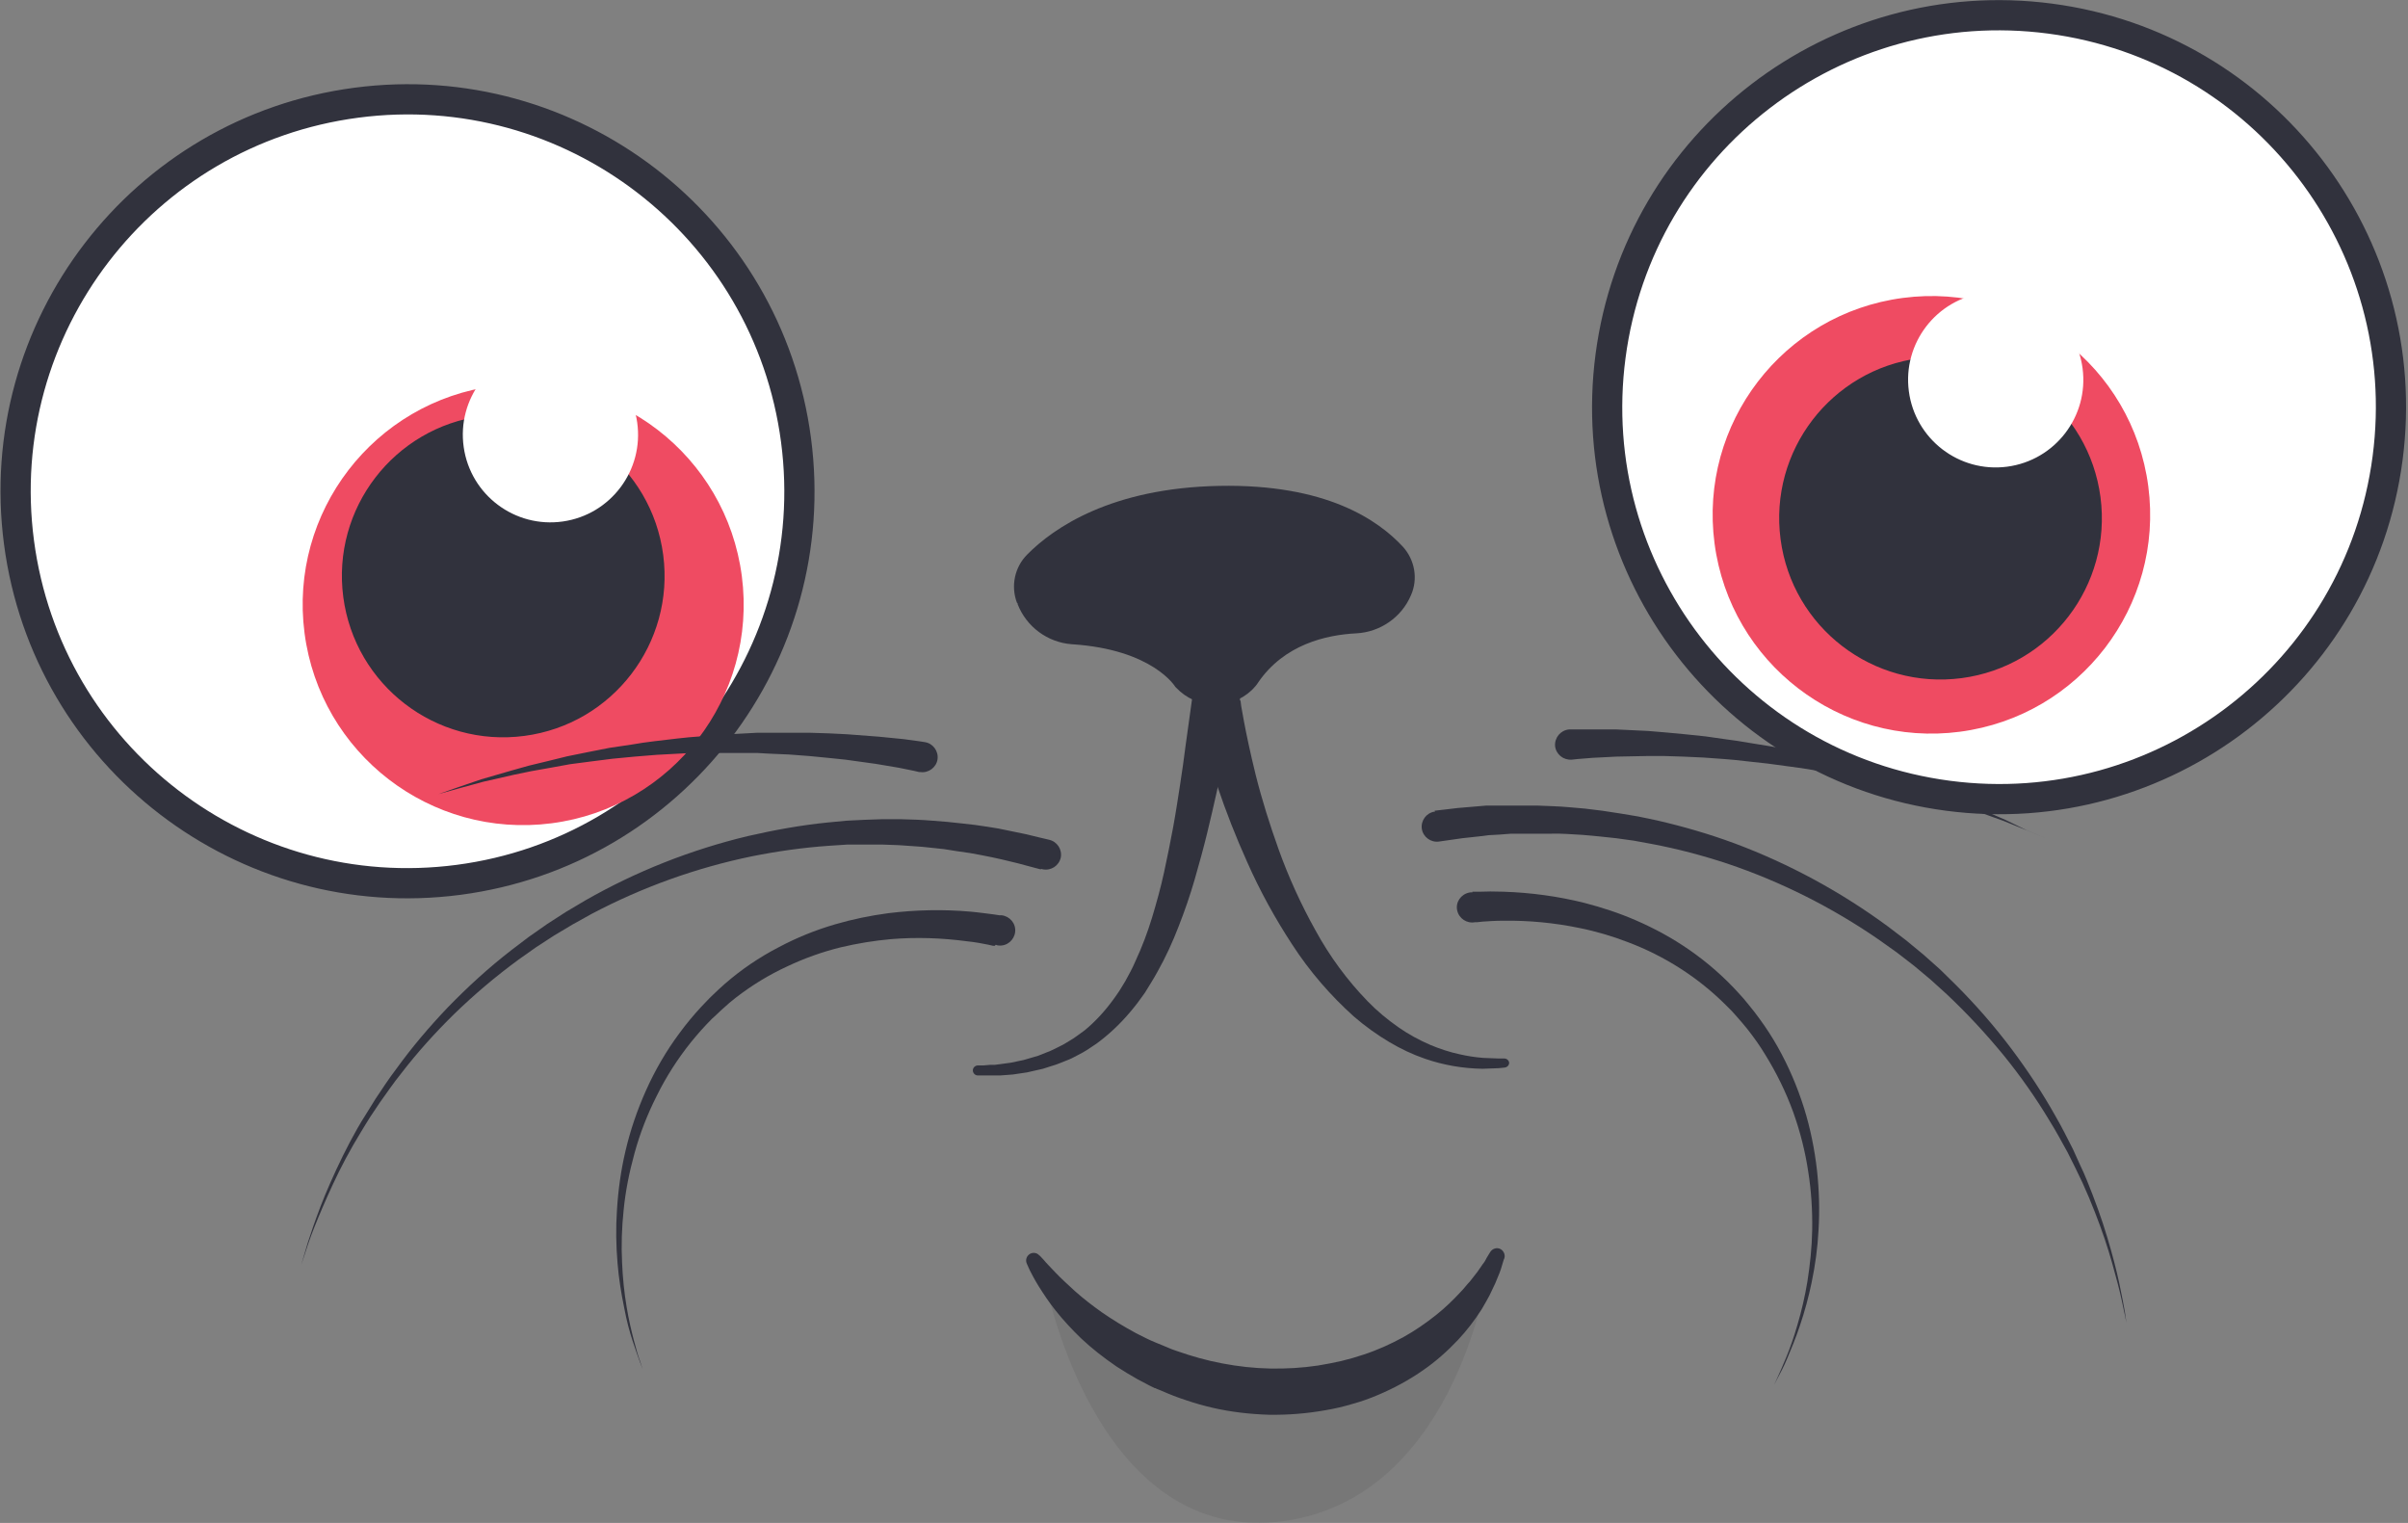<svg width="797" height="504" viewBox="0 0 797 504" fill="none" xmlns="http://www.w3.org/2000/svg">
<rect x="0" y="0" width="797" height="504" fill="#808080" stroke="none"/>
<path d="M129.7 259.4C201.331 259.4 259.4 201.331 259.4 129.7C259.4 58.069 201.331 2.44141e-05 129.7 2.44141e-05C58.069 2.44141e-05 -4.88281e-05 58.069 -4.88281e-05 129.7C-4.88281e-05 201.331 58.069 259.4 129.7 259.4Z" transform="translate(-10.64 50.92) rotate(-7.5)" fill="white" stroke="#31323D" stroke-width="10" stroke-miterlimit="10" stroke-linecap="round"/>
<path d="M72.4 144.8C112.385 144.8 144.8 112.385 144.8 72.4C144.8 32.415 112.385 -4.88281e-05 72.4 -4.88281e-05C32.415 -4.88281e-05 -4.88281e-05 32.415 -4.88281e-05 72.4C-4.88281e-05 112.385 32.415 144.8 72.4 144.8Z" transform="translate(91.385 137.124) scale(1.008) rotate(-7.407)" fill="#EF4B62"/>
<path d="M53.4 106.8C82.892 106.8 106.8 82.892 106.8 53.4C106.8 23.908 82.892 -4.88281e-05 53.4 -4.88281e-05C23.908 -4.88281e-05 -4.88281e-05 23.908 -4.88281e-05 53.4C-4.88281e-05 82.892 23.908 106.8 53.4 106.8Z" transform="translate(106.649 144.63) rotate(-7.5)" fill="#31323D"/>
<path d="M29 58C45.016 58 58 45.016 58 29C58 12.984 45.016 2.44141e-05 29 2.44141e-05C12.984 2.44141e-05 4.88281e-05 12.984 4.88281e-05 29C4.88281e-05 45.016 12.984 58 29 58Z" transform="translate(149.386 119.252) rotate(-8.11)" fill="white"/>
<path d="M129.7 259.4C201.331 259.4 259.4 201.331 259.4 129.7C259.4 58.069 201.331 -2.44141e-05 129.7 -2.44141e-05C58.069 -2.44141e-05 4.88281e-05 58.069 4.88281e-05 129.7C4.88281e-05 201.331 58.069 259.4 129.7 259.4Z" transform="translate(516.131 246.414) rotate(-82.5)" fill="white" stroke="#31323D" stroke-width="10" stroke-miterlimit="10" stroke-linecap="round"/>
<path d="M72.4 144.8C112.385 144.8 144.8 112.385 144.8 72.4C144.8 32.414 112.385 4.88281e-05 72.4 4.88281e-05C32.415 4.88281e-05 2.44141e-05 32.414 2.44141e-05 72.4C2.44141e-05 112.385 32.415 144.8 72.4 144.8Z" transform="translate(558.027 108.048) rotate(-7.5)" fill="#EF4B62"/>
<path d="M53.4 106.8C82.892 106.8 106.8 82.892 106.8 53.4C106.8 23.908 82.892 2.44141e-05 53.4 2.44141e-05C23.908 2.44141e-05 2.44141e-05 23.908 2.44141e-05 53.4C2.44141e-05 82.892 23.908 106.8 53.4 106.8Z" transform="translate(582.361 125.505) rotate(-7.5)" fill="#31323D"/>
<path d="M29 58C45.016 58 58 45.016 58 29C58 12.984 45.016 0 29 0C12.984 0 0 12.984 0 29C0 45.016 12.984 58 29 58Z" transform="translate(628.004 100.727) rotate(-7.5)" fill="white"/>
<path opacity="0.2" d="M-2.44141e-05 2.44141e-05C-2.44141e-05 2.44141e-05 15.9 86.9 76.6 81.1C135.3 75.4 146.5 2.44141e-05 146.5 2.44141e-05C146.5 2.44141e-05 118.6 38.6 80.6 41.3C42.6 44 -2.44141e-05 2.44141e-05 -2.44141e-05 2.44141e-05Z" transform="translate(345.6 422.6)" fill="#595959"/>
<path d="M0.988 38.729C-1.112 33.229 0.188 26.929 4.388 22.729C13.188 13.829 32.288 0.729 67.888 0.029C103.488 -0.671 120.588 11.429 128.688 20.129C132.688 24.529 133.788 30.829 131.388 36.229C128.288 43.529 121.188 48.429 113.288 48.829C103.288 49.329 89.388 52.529 80.788 65.129C80.288 65.929 79.688 66.629 78.988 67.329L78.688 67.629C71.588 74.329 60.388 73.929 53.688 66.829L53.388 66.529C53.388 66.529 45.988 54.129 19.088 52.429C11.088 51.829 4.088 46.629 1.188 39.129V38.829L0.988 38.729V38.729Z" transform="translate(335.611 160.771)" fill="#31323D"/>
<path d="M15.083 6.683L15.283 8.383C15.483 9.483 15.783 11.183 16.183 13.383C16.983 17.683 18.283 23.883 20.083 31.183C22.183 39.583 24.783 47.783 27.683 55.883C30.983 65.083 35.083 74.083 39.883 82.683C44.583 91.283 50.383 99.183 57.183 106.183C60.283 109.383 63.683 112.183 67.383 114.783C70.683 117.083 74.183 118.983 77.883 120.583C80.983 121.883 84.283 122.983 87.583 123.683C90.183 124.283 92.783 124.683 95.383 124.883L100.483 125.083H102.383C103.183 125.083 103.883 125.683 103.983 126.483C103.983 127.283 103.383 127.983 102.483 128.083L100.583 128.283L95.183 128.483C88.683 128.383 82.283 127.283 76.183 125.183C72.083 123.783 68.083 121.883 64.383 119.683C60.183 117.183 56.283 114.383 52.583 111.183C44.783 104.183 37.883 96.183 32.183 87.383C26.483 78.683 21.483 69.583 17.283 60.083C13.583 51.883 10.283 43.483 7.383 34.883C4.883 27.383 3.083 20.983 1.883 16.483C1.283 14.183 0.883 12.483 0.583 11.183L0.183 9.183C-0.717 5.083 1.783 1.083 5.883 0.183C9.983 -0.717 13.983 1.783 14.883 5.883V6.583L15.083 6.683V6.683Z" transform="translate(395.517 225.217)" fill="#31323D"/>
<path d="M223.8 138.879H225.7L228 138.679H229.5L231.1 138.479L234.8 137.979L239.1 137.079L243.9 135.679L246.4 134.679C247.3 134.379 248.2 133.979 249 133.579L251.6 132.279C252.5 131.879 253.3 131.279 254.2 130.779L255.5 129.979L256.8 129.079L259.4 127.179C262.9 124.279 266 120.879 268.7 117.179C269.4 116.179 270.1 115.279 270.8 114.179L272.7 111.079C273.9 108.879 275.1 106.779 276.1 104.379C278.3 99.679 280.1 94.879 281.6 89.979C283.1 84.979 284.5 79.979 285.6 74.879C286.7 69.779 287.7 64.879 288.6 59.979C289.5 55.079 290.2 50.379 290.9 45.879C291.6 41.379 292.2 37.079 292.7 33.079L296.4 6.479C297 2.379 300.8 -0.521 304.9 0.079C309 0.679 311.9 4.479 311.3 8.579V9.079L305.8 35.279C305 39.179 304.1 43.479 303.1 47.979C302.1 52.479 301 57.279 299.8 62.179C298.6 67.079 297.2 72.179 295.7 77.379C294.2 82.579 292.4 87.779 290.4 92.879C288.4 98.079 286.1 103.079 283.4 107.879C282.1 110.279 280.6 112.579 279.2 114.879L276.8 118.179C276 119.279 275.1 120.279 274.3 121.279C271 125.179 267.3 128.679 263.2 131.679L260.2 133.679L258.7 134.579L257.2 135.379C256.2 135.879 255.2 136.479 254.2 136.879L251.2 138.079C250.3 138.479 249.3 138.779 248.3 139.079L245.5 139.979L240.2 141.179L235.5 141.879L231.5 142.179H224.1C223.2 142.279 222.4 141.579 222.3 140.679C222.2 139.779 222.9 138.979 223.8 138.879V138.879ZM244.7 73.979L241.3 73.079L237.2 71.979L231.8 70.679L228.6 69.979L225.1 69.279L221.3 68.579L217.1 67.979L212.7 67.279L208 66.779C204.8 66.379 201.3 66.279 197.8 65.979L192.3 65.779H180.8L174.7 66.179C166.1 66.779 157.6 67.979 149.1 69.679C130.7 73.479 112.9 79.879 96.2 88.679L89.9 92.179L83.7 95.879L77.7 99.779L71.9 103.879C64.4 109.379 57.3 115.379 50.6 121.879C44.4 127.979 38.5 134.479 33.2 141.379C30.6 144.579 28.3 147.979 26 151.179L22.8 155.979L21.3 158.379L19.9 160.679C16.1 166.879 13 172.779 10.5 178.179C8 183.579 6 188.279 4.4 192.279C2.8 196.279 1.8 199.379 1.1 201.579L-4.88281e-05 204.879L1 201.479C1.6 199.279 2.6 196.079 4 192.079C5.4 188.079 7.2 183.179 9.6 177.779C12.3 171.679 15.2 165.679 18.5 159.879L19.9 157.479L21.4 155.079L24.5 150.079C26.7 146.779 28.9 143.379 31.5 139.979C36.7 132.779 42.4 126.079 48.5 119.679C55.1 112.879 62.1 106.479 69.6 100.679L75.4 96.279L81.4 92.079L87.6 88.079L94 84.279C110.8 74.679 129 67.479 147.8 62.979C156.5 60.979 165.3 59.379 174.2 58.479L180.5 57.879L186.6 57.579L192.5 57.379H198.2C201.9 57.479 205.5 57.579 208.9 57.879L213.9 58.279L218.6 58.779L223 59.279L227.1 59.879L230.8 60.479L234.2 61.179L240 62.379L244.1 63.379L247.5 64.179C250.2 64.779 251.9 67.379 251.4 70.079C250.8 72.779 248.2 74.479 245.5 73.979C245.4 73.979 245.2 73.879 245.1 73.879H244.9L244.7 73.979V73.979ZM45.4 49.079L52 46.779L59.6 44.179L69.6 41.279L75.3 39.679L81.5 38.179L88 36.579L94.9 35.179L102 33.779L109.4 32.679L113.1 32.079L116.9 31.579L124.5 30.679L128.3 30.279L132.1 29.979L139.7 29.379L147.2 28.979L150.9 28.779H168.3L174.7 28.979L180.7 29.279L191.2 30.079L199.3 30.879L204.5 31.579L206.4 31.879C209.1 32.279 211 34.879 210.6 37.579C210.2 40.279 207.6 42.179 204.9 41.779H204.5L202.8 41.379L197.9 40.379L190.2 39.079L180.1 37.679L174.3 37.079L168.1 36.479L161.5 35.979L154.6 35.679L151.1 35.479H129L125.2 35.679L117.7 36.079L114 36.379L110.3 36.679L103 37.379L95.9 38.279L89 39.179L82.4 40.379L76.2 41.479L70.4 42.679L60.3 44.979L52.6 47.079L45.4 49.079V49.079Z" transform="translate(99.699 213.721)" fill="#31323D"/>
<path d="M125.347 71.6H124.747L122.947 71.2C121.347 70.9 119.047 70.4 116.047 70.1C107.747 69 99.347 68.7 90.947 69.4C85.347 69.9 79.847 70.8 74.347 72.1C68.247 73.6 62.347 75.7 56.647 78.4C50.547 81.2 44.847 84.7 39.547 88.8L37.447 90.5L35.547 92.2C34.247 93.3 33.047 94.6 31.747 95.7C29.247 98.2 26.947 100.8 24.747 103.5C20.347 109 16.547 114.9 13.447 121.2C10.347 127.3 7.847 133.7 6.047 140.3C4.347 146.5 3.047 152.8 2.447 159.2C1.847 164.9 1.647 170.7 1.947 176.5C2.147 181.4 2.647 186.3 3.447 191.1C4.147 195.4 5.047 199.1 5.847 202.2C6.647 205.3 7.347 207.6 7.947 209.2L8.747 211.7L7.847 209.3C7.247 207.7 6.447 205.4 5.447 202.4C4.447 199.4 3.447 195.7 2.647 191.4C1.647 186.6 0.847 181.6 0.447 176.7C-0.053 170.8 -0.153 165 0.247 159.1C0.647 152.5 1.547 146 3.047 139.6C4.647 132.7 6.947 126 9.847 119.5C12.847 112.8 16.547 106.4 20.947 100.5C23.147 97.5 25.547 94.6 28.047 91.9C29.347 90.6 30.547 89.2 31.947 87.9L33.947 86L35.947 84.2C41.375 79.47 47.351 75.408 53.747 72.1C59.747 68.9 65.947 66.4 72.447 64.5C78.247 62.8 84.147 61.6 90.147 60.8C99.147 59.7 108.247 59.5 117.247 60.3C120.547 60.6 123.047 61 124.847 61.2L126.847 61.5H127.547C130.247 61.8 132.347 64.2 132.047 67C131.747 69.7 129.347 71.8 126.547 71.5C126.247 71.5 125.947 71.4 125.747 71.3H125.547L125.347 71.6V71.6ZM270.847 26.9L274.347 26.5L278.547 26L284.447 25.5L287.947 25.2H304.947L309.947 25.4C313.347 25.5 316.947 25.9 320.647 26.2L326.347 26.9L332.247 27.8L338.247 28.8L344.447 30.1C353.147 32.1 361.747 34.6 370.147 37.7C388.347 44.5 405.447 53.8 421.047 65.3L426.947 69.8L432.647 74.5L438.147 79.4L443.347 84.5C450.047 91.2 456.247 98.3 461.947 105.9C467.247 113 472.147 120.4 476.447 128.1C478.547 131.7 480.347 135.4 482.147 138.9L484.547 144.2L485.747 146.8L486.847 149.4C489.347 155.6 491.647 161.8 493.547 168.2C495.247 173.9 496.547 178.9 497.447 183.1C498.347 187.3 498.947 190.6 499.347 192.8L499.847 196.3L499.147 192.9C498.647 190.7 498.047 187.4 496.947 183.3C495.847 179.2 494.547 174.2 492.647 168.6C490.747 163 488.347 156.7 485.347 150.1L484.147 147.6L482.947 145.1L480.347 139.9C478.447 136.5 476.547 132.9 474.347 129.4C469.847 121.9 464.847 114.8 459.347 108C453.447 100.8 447.147 94 440.347 87.6L435.047 82.8L429.547 78.2L423.847 73.8L417.947 69.6C402.447 58.9 385.547 50.4 367.747 44.4C359.547 41.7 351.247 39.5 342.747 37.9L336.747 36.8L330.947 36L325.347 35.4L319.847 34.9C316.247 34.7 312.847 34.4 309.647 34.5H296.247L292.347 34.8L288.747 35L285.547 35.4L280.047 36L275.847 36.6L272.347 37.1C269.647 37.5 267.047 35.6 266.647 32.9C266.247 30.2 268.147 27.6 270.847 27.2H271.047L270.847 26.9V26.9ZM473.047 35.9L466.647 33.3L459.247 30.3L449.547 26.8L443.947 24.9L437.947 23.1L431.547 21.2L424.847 19.5L417.847 17.7L410.647 16.2L407.047 15.4L403.347 14.7L395.947 13.4L392.247 12.8L388.547 12.3L381.147 11.3L373.847 10.5L370.247 10.1L366.747 9.8L359.847 9.3L353.247 9L346.947 8.8H341.147L330.947 9L323.147 9.4L318.147 9.8L316.347 10H316.247C313.447 10.2 311.047 8.2 310.747 5.5C310.547 2.7 312.547 0.3 315.347 -4.88281e-05H330.947L341.447 0.5L347.447 1L353.847 1.6L360.547 2.3L367.547 3.3L371.147 3.8L374.747 4.4L382.147 5.6L389.547 7.1L393.247 7.9L396.947 8.8L404.347 10.6L408.047 11.6L411.647 12.6L418.847 14.6L425.747 16.8L432.447 19L438.747 21.3L444.747 23.5L450.247 25.8L459.747 29.9L466.947 33.4L473.047 35.9V35.9Z" transform="translate(203.952 241.4)" fill="#31323D"/>
<path d="M147.673 0.075H150.373C152.173 -0.025 154.773 -0.025 157.973 0.075C166.973 0.375 175.973 1.575 184.773 3.775C190.573 5.275 196.373 7.175 201.873 9.575C208.073 12.275 213.973 15.475 219.573 19.375C225.473 23.475 230.973 28.275 235.773 33.575L237.573 35.575L239.373 37.775C240.573 39.175 241.673 40.675 242.773 42.175C244.973 45.175 246.973 48.275 248.773 51.475C252.373 57.875 255.273 64.675 257.473 71.675C259.573 78.375 260.973 85.375 261.773 92.375C262.473 98.875 262.673 105.475 262.273 112.075C261.973 117.875 261.173 123.775 259.973 129.475C258.973 134.275 257.673 139.075 256.073 143.775C254.673 147.975 253.173 151.475 251.973 154.375C250.773 157.275 249.573 159.475 248.773 160.975L247.573 163.275L248.673 160.875C249.373 159.375 250.373 157.075 251.573 154.175C252.773 151.275 254.073 147.675 255.273 143.475C256.673 138.775 257.773 133.975 258.573 129.175C259.473 123.475 260.073 117.775 260.173 111.975C260.273 105.575 259.873 99.075 258.873 92.775C257.873 86.075 256.173 79.375 253.873 72.975C251.473 66.375 248.373 60.075 244.673 54.075C242.873 51.075 240.873 48.275 238.673 45.475C237.573 44.175 236.473 42.775 235.273 41.475L233.573 39.575L231.673 37.675C222.473 28.475 211.373 21.375 199.173 16.775C193.973 14.775 188.573 13.175 183.073 12.075C174.873 10.375 166.473 9.575 158.073 9.675C155.073 9.675 152.673 9.875 151.073 9.975L149.273 10.175H148.573C145.873 10.675 143.273 8.975 142.673 6.275C142.073 3.575 143.873 0.975 146.573 0.375C146.873 0.275 147.273 0.275 147.573 0.275H147.773L147.673 0.075V0.075ZM158.073 121.875L157.473 123.875C157.273 124.575 157.073 125.275 156.673 126.275L155.273 129.675L153.373 133.675C152.573 135.075 151.773 136.675 150.773 138.275C148.473 141.875 145.873 145.275 142.973 148.375C139.473 152.075 135.673 155.475 131.473 158.375C126.773 161.675 121.773 164.375 116.573 166.575C113.773 167.775 110.973 168.775 108.073 169.575C105.073 170.475 102.073 171.175 99.073 171.675C92.873 172.775 86.673 173.275 80.373 173.175C74.073 172.975 67.873 172.275 61.773 170.875C58.773 170.175 55.873 169.375 52.973 168.375C50.173 167.475 47.373 166.375 44.673 165.175L43.673 164.775L43.173 164.575L42.773 164.375H42.573L40.773 163.475L36.973 161.475C34.473 160.075 32.173 158.675 29.873 157.175C25.773 154.375 21.773 151.275 18.173 147.875C15.173 144.975 12.273 141.875 9.673 138.575C7.673 136.075 5.873 133.375 4.173 130.675C3.473 129.575 2.873 128.475 2.373 127.575L1.173 125.275L0.273 123.275C-0.327 122.075 0.073 120.575 1.373 119.875C2.373 119.375 3.673 119.575 4.373 120.475H4.473L5.873 121.975C6.673 122.975 8.073 124.375 9.773 126.175C11.473 127.975 13.673 129.975 16.173 132.275C18.973 134.775 21.973 137.075 25.073 139.275C28.673 141.775 32.473 144.075 36.373 146.175C38.473 147.275 40.673 148.375 42.873 149.275L46.273 150.675L48.173 151.475L49.873 152.075L53.473 153.275L57.173 154.375C59.673 155.075 62.273 155.675 64.873 156.175C70.073 157.175 75.473 157.775 80.773 157.875C86.073 157.975 91.373 157.675 96.673 156.875L100.573 156.175L104.373 155.375C106.873 154.775 109.273 154.075 111.673 153.275C116.273 151.775 120.673 149.775 124.873 147.475C128.673 145.375 132.273 142.875 135.673 140.175C138.573 137.875 141.273 135.275 143.773 132.575C144.973 131.375 145.873 130.075 146.873 129.075L149.373 125.875L151.173 123.275C151.773 122.575 152.173 121.775 152.473 121.175L153.573 119.375C154.273 118.175 155.873 117.675 157.073 118.375C158.273 119.075 158.773 120.675 158.073 121.875V121.875Z" transform="translate(339.627 295.025)" fill="#31323D"/>
</svg>
